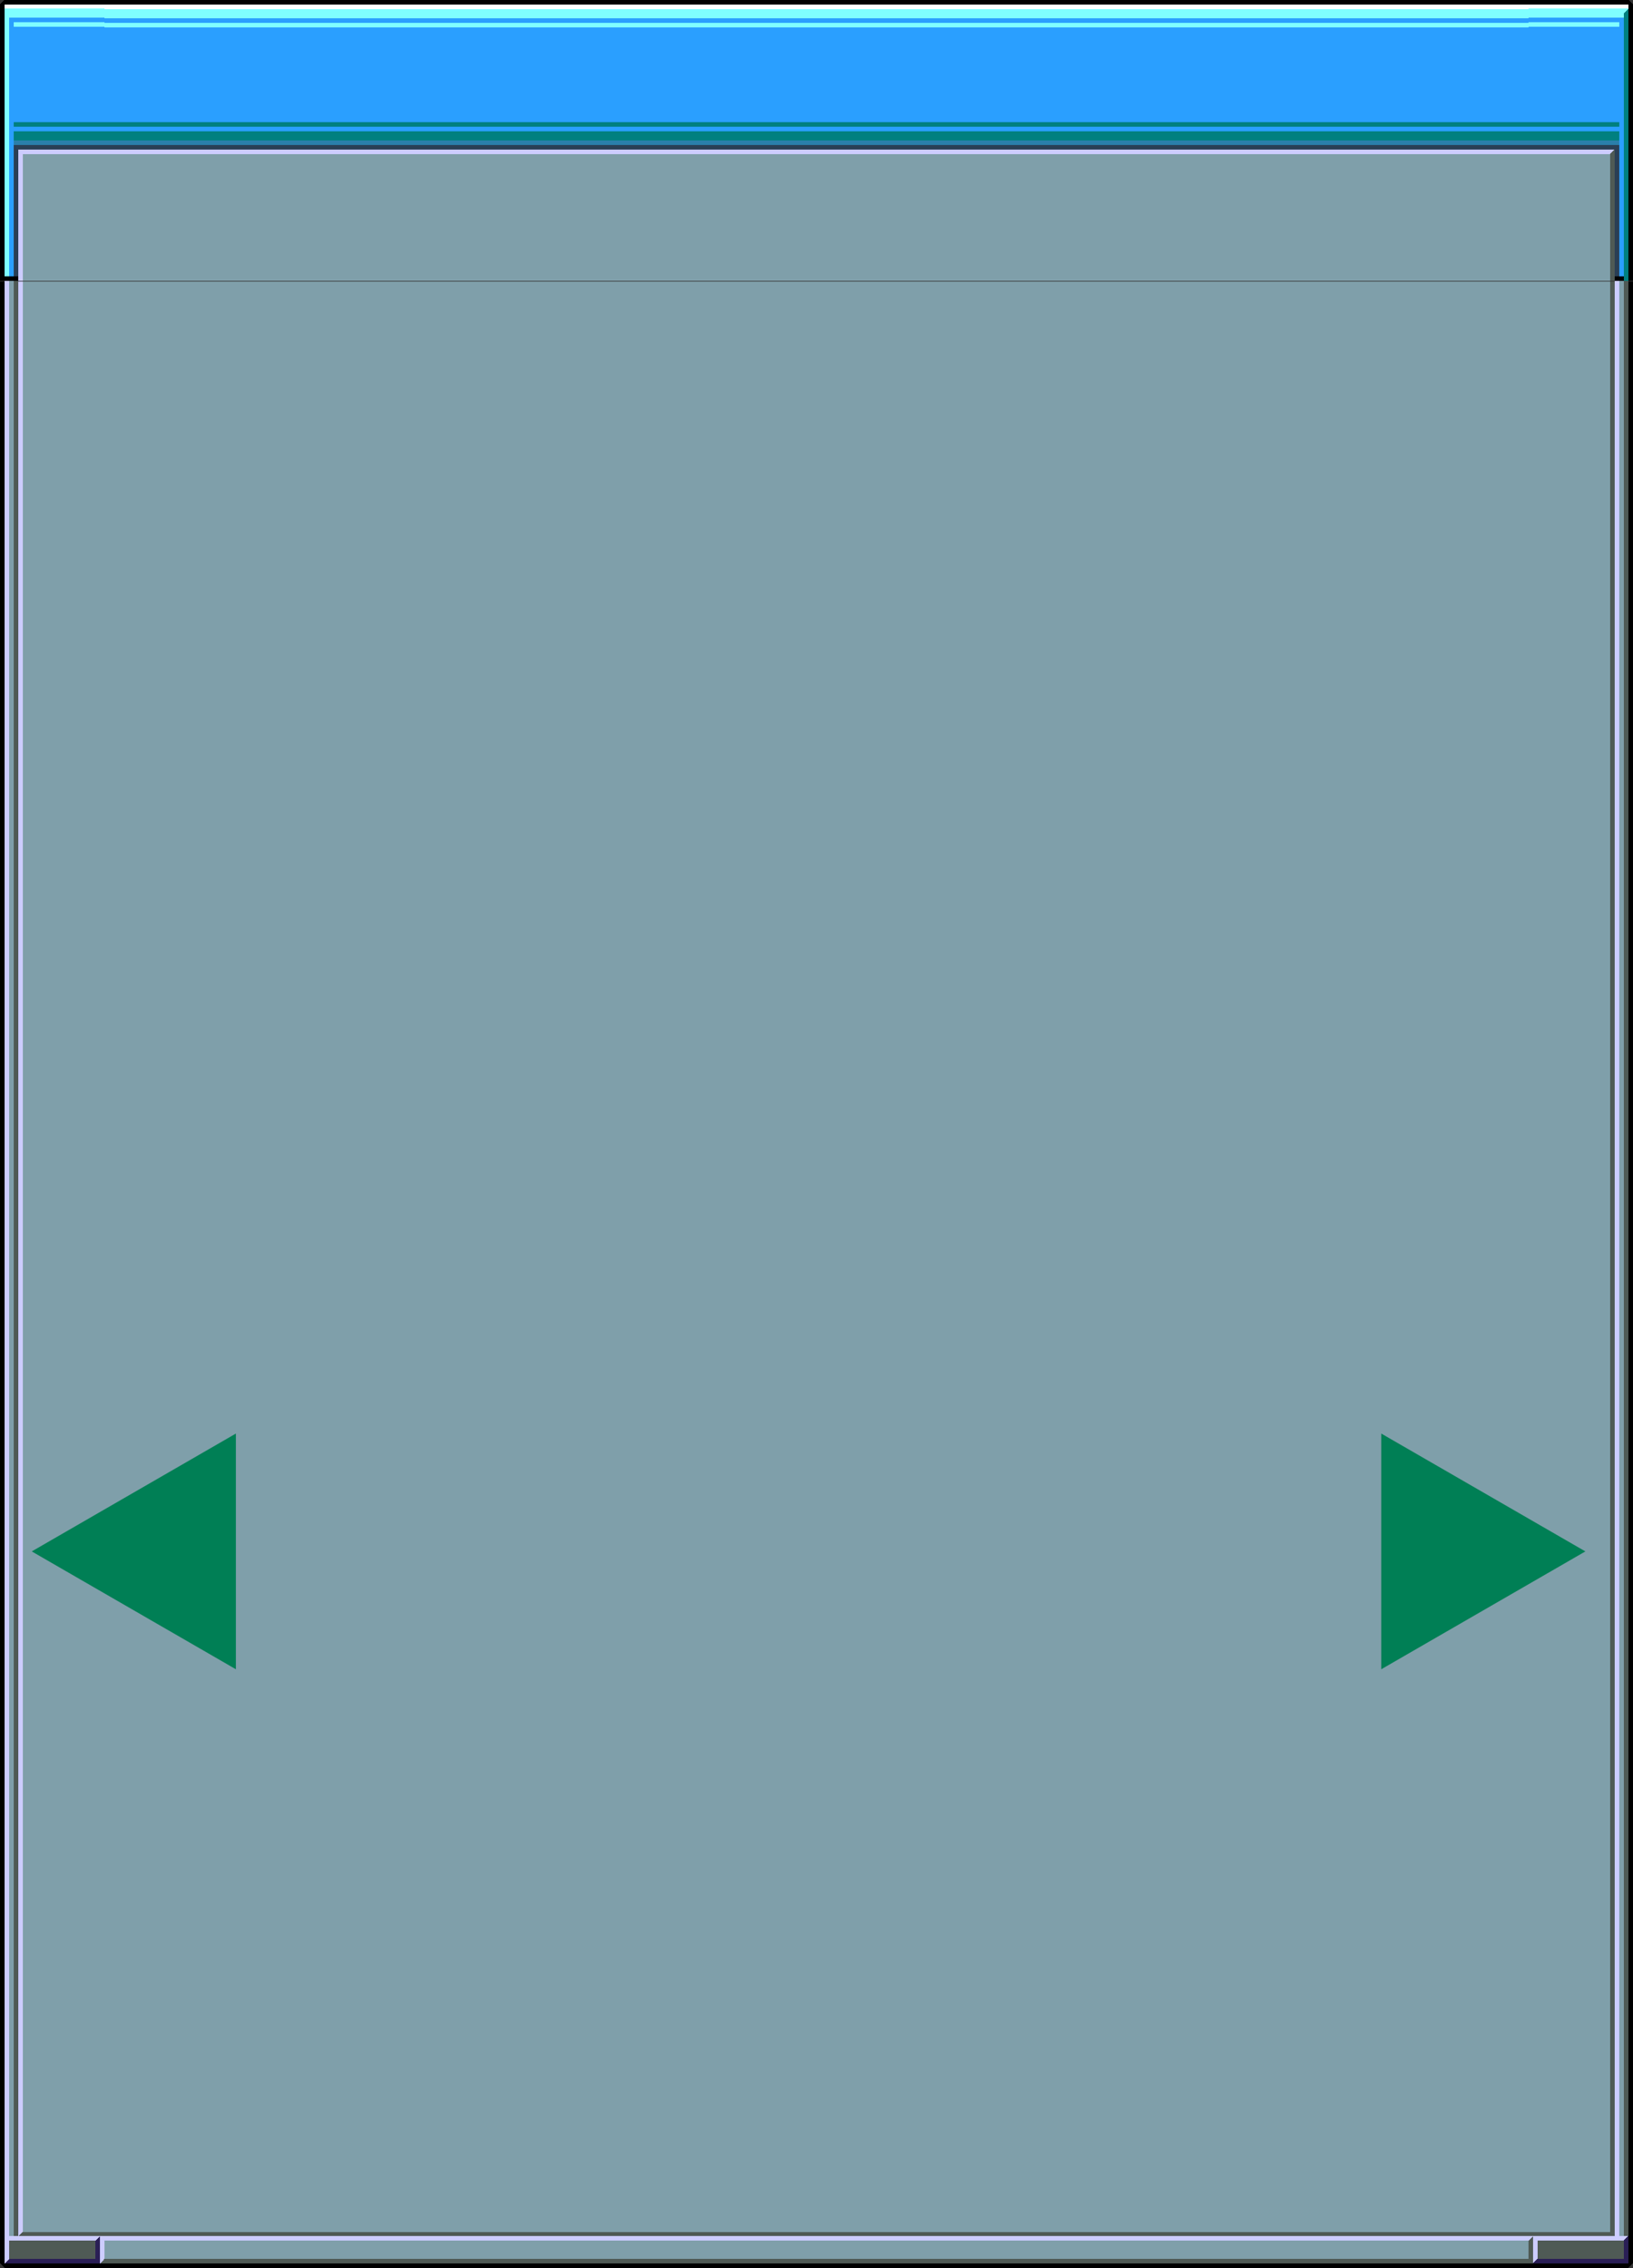 <?xml version="1.0" encoding="UTF-8" standalone="no"?>
<!-- Created with Inkscape (http://www.inkscape.org/) -->

<svg
   width="360"
   height="500"
   viewBox="0 0 360 500"
   version="1.1"
   id="svg3840"
   inkscape:version="1.2.2 (1:1.2.2+202212051552+b0a8486541)"
   sodipodi:docname="promptbox2.svg"
   xmlns:inkscape="http://www.inkscape.org/namespaces/inkscape"
   xmlns:sodipodi="http://sodipodi.sourceforge.net/DTD/sodipodi-0.dtd"
   xmlns="http://www.w3.org/2000/svg"
   xmlns:svg="http://www.w3.org/2000/svg"
   xmlns:rdf="http://www.w3.org/1999/02/22-rdf-syntax-ns#"
   xmlns:cc="http://creativecommons.org/ns#"
   xmlns:dc="http://purl.org/dc/elements/1.1/">
  <rect x="0" y="0" width="360" height="500" fill="#333333" stroke="none"/>
  <defs
     id="defs3834">
    <linearGradient
       id="linearGradient1659"
       inkscape:swatch="solid">
      <stop
         style="stop-color:#000000;stop-opacity:1;"
         offset="0"
         id="stop1657" />
    </linearGradient>
    <linearGradient
       id="linearGradient1646"
       inkscape:swatch="solid">
      <stop
         style="stop-color:#000000;stop-opacity:1;"
         offset="0"
         id="stop1644" />
    </linearGradient>
    <linearGradient
       id="linearGradient1629"
       inkscape:swatch="solid">
      <stop
         style="stop-color:#d2d2d9;stop-opacity:1;"
         offset="0"
         id="stop1627" />
    </linearGradient>
    <linearGradient
       id="linearGradient1623"
       inkscape:swatch="solid">
      <stop
         style="stop-color:#000000;stop-opacity:1;"
         offset="0"
         id="stop1621" />
    </linearGradient>
    <linearGradient
       id="linearGradient1617"
       inkscape:swatch="solid">
      <stop
         style="stop-color:#000000;stop-opacity:1;"
         offset="0"
         id="stop1615" />
    </linearGradient>
    <linearGradient
       id="linearGradient1611"
       inkscape:swatch="solid">
      <stop
         style="stop-color:#000000;stop-opacity:1;"
         offset="0"
         id="stop1609" />
    </linearGradient>
    <linearGradient
       id="linearGradient1605"
       inkscape:swatch="solid">
      <stop
         style="stop-color:#f7f6f8;stop-opacity:1;"
         offset="0"
         id="stop1603" />
    </linearGradient>
    <linearGradient
       id="linearGradient1599"
       inkscape:swatch="solid">
      <stop
         style="stop-color:#000000;stop-opacity:1;"
         offset="0"
         id="stop1597" />
    </linearGradient>
    <linearGradient
       id="linearGradient1587"
       inkscape:swatch="solid">
      <stop
         style="stop-color:#000000;stop-opacity:1;"
         offset="0"
         id="stop1585" />
    </linearGradient>
    <linearGradient
       id="linearGradient1581"
       inkscape:swatch="solid">
      <stop
         style="stop-color:#000000;stop-opacity:1;"
         offset="0"
         id="stop1579" />
    </linearGradient>
    <linearGradient
       id="linearGradient1573"
       inkscape:swatch="solid">
      <stop
         style="stop-color:#000000;stop-opacity:1;"
         offset="0"
         id="stop1571" />
    </linearGradient>
    <linearGradient
       id="linearGradient1565"
       inkscape:swatch="solid">
      <stop
         style="stop-color:#000000;stop-opacity:1;"
         offset="0"
         id="stop1563" />
    </linearGradient>
    <linearGradient
       id="linearGradient1555"
       inkscape:swatch="solid">
      <stop
         style="stop-color:#686b79;stop-opacity:1;"
         offset="0"
         id="stop1553" />
    </linearGradient>
  </defs>
  <sodipodi:namedview
     id="base"
     pagecolor="#ffffff"
     bordercolor="#666666"
     borderopacity="1.0"
     inkscape:pageopacity="0.0"
     inkscape:pageshadow="2"
     inkscape:zoom="1.4142136"
     inkscape:cx="190.91883"
     inkscape:cy="247.84093"
     inkscape:document-units="px"
     inkscape:current-layer="layer1"
     showgrid="true"
     units="px"
     inkscape:pagecheckerboard="true"
     inkscape:showpageshadow="false"
     inkscape:window-width="1536"
     inkscape:window-height="866"
     inkscape:window-x="0"
     inkscape:window-y="0"
     inkscape:window-maximized="1"
     fit-margin-top="0"
     fit-margin-left="0"
     fit-margin-right="0"
     fit-margin-bottom="0"
     inkscape:snap-page="true"
     inkscape:snap-grids="true"
     inkscape:snap-bbox="true"
     inkscape:bbox-paths="true"
     inkscape:bbox-nodes="true"
     inkscape:snap-nodes="false"
     showguides="true"
     inkscape:guide-bbox="true"
     inkscape:deskcolor="#d1d1d1">
    <inkscape:grid
       originy="-328"
       originx="-157"
       id="grid6971"
       type="xygrid" />
  </sodipodi:namedview>
  <g
     inkscape:label="Layer 1"
     inkscape:groupmode="layer"
     id="layer1"
     transform="translate(-78.714,-858.805)">
    <g
       id="topleft"
       transform="matrix(3.78,0,0,3.78,-315.286,1323.805)"
       style="shape-rendering:crispEdges">
      <rect
         style="fill:#000000;stroke:none;stroke-width:3;stroke-linecap:round;stroke-linejoin:round;paint-order:markers stroke fill"
         id="rect1478"
         width="5.821"
         height="0.265"
         x="104.51"
         y="-123.031" />
      <rect
         style="fill:#000000;stroke:none;stroke-width:3;stroke-linecap:round;stroke-linejoin:round;paint-order:markers stroke fill"
         id="rect1480"
         width="16.14"
         height="0.265"
         x="106.627"
         y="104.246"
         transform="rotate(-90)" />
      <rect
         style="fill:#2a9fff;fill-opacity:1;stroke:none;stroke-width:3;stroke-linecap:round;stroke-linejoin:round;paint-order:markers stroke fill"
         id="rect1482"
         width="5.556"
         height="7.938"
         x="104.775"
         y="-122.502" />
      <rect
         style="fill:#ffffff;fill-opacity:1;stroke:none;stroke-width:3;stroke-linecap:round;stroke-linejoin:round;paint-order:markers stroke fill"
         id="rect1484"
         width="5.821"
         height="0.265"
         x="104.51"
         y="-122.767" />
      <path
         id="path1486"
         style="fill:#7fffff;fill-opacity:1;stroke-width:3;stroke-linecap:round;stroke-linejoin:round;paint-order:markers stroke fill"
         d="m 104.51,-106.627 v -15.875 h 0.265 v 15.875 z" />
      <path
         id="path1488"
         style="fill:#2a9fff;fill-opacity:1;stroke-width:3;stroke-linecap:round;stroke-linejoin:round;paint-order:markers stroke fill"
         d="m 104.775,-106.627 4e-5,-7.938 h 0.529 l -4e-5,7.938 z"
         sodipodi:nodetypes="ccccc" />
      <path
         style="fill:#000000;fill-opacity:1;stroke:none;stroke-width:3;stroke-linecap:round;stroke-linejoin:round;paint-order:markers stroke fill"
         d="m 104.51,-106.627 h 0.794 v -0.265 h -0.794 z"
         id="path1490"
         sodipodi:nodetypes="ccccc" />
      <path
         id="path1492"
         style="fill:#ccccff;fill-opacity:1;stroke-width:3;stroke-linecap:round;stroke-linejoin:round;paint-order:markers stroke fill"
         d="m 105.304,-106.627 -9e-5,-7.673 0.265,-1e-5 9e-5,7.673 z"
         sodipodi:nodetypes="ccccc" />
      <rect
         style="fill:#7fffff;fill-opacity:1;stroke:none;stroke-width:3;stroke-linecap:round;stroke-linejoin:round;paint-order:markers stroke fill"
         id="rect1494"
         width="5.556"
         height="0.529"
         x="104.775"
         y="-122.502" />
      <rect
         style="fill:#2a7faa;fill-opacity:1;stroke:none;stroke-width:3;stroke-linecap:round;stroke-linejoin:round;paint-order:markers stroke fill"
         id="rect1496"
         width="5.292"
         height="0.265"
         x="105.039"
         y="-114.829" />
      <rect
         style="fill:#008080;fill-opacity:1;stroke:none;stroke-width:3;stroke-linecap:round;stroke-linejoin:round;paint-order:markers stroke fill"
         id="rect1498"
         width="5.292"
         height="0.529"
         x="105.039"
         y="-115.358" />
      <rect
         style="fill:#7f9faa;fill-opacity:1;stroke-width:3;stroke-linecap:round;stroke-linejoin:round;paint-order:markers stroke fill"
         id="rect1500"
         width="4.762"
         height="7.938"
         x="105.569"
         y="-114.565" />
      <path
         id="path1502"
         style="fill:#ccccff;fill-opacity:1;stroke-width:3;stroke-linecap:round;stroke-linejoin:round;paint-order:markers stroke fill"
         d="m 105.304,-114.3 h 5.027 v 0.265 h -5.027 z"
         sodipodi:nodetypes="ccccc" />
      <path
         id="path1504"
         style="fill:#2a3f55;fill-opacity:1;stroke-width:3;stroke-linecap:round;stroke-linejoin:round;paint-order:markers stroke fill"
         d="m 105.304,-114.565 h 5.027 V -114.3 h -5.027 z"
         sodipodi:nodetypes="ccccc" />
      <rect
         style="fill:#7fffff;fill-opacity:1;stroke:none;stroke-width:3;stroke-linecap:round;stroke-linejoin:round;paint-order:markers stroke fill"
         id="rect1506"
         width="5.292"
         height="0.265"
         x="105.04"
         y="-121.708" />
      <rect
         style="fill:#008080;fill-opacity:1;stroke:none;stroke-width:3;stroke-linecap:round;stroke-linejoin:round;paint-order:markers stroke fill"
         id="rect1508"
         width="5.292"
         height="0.265"
         x="105.039"
         y="-115.888" />
      <path
         style="opacity:1;fill:#000000;fill-opacity:1;stroke-width:0.7;stroke-linecap:round;stroke-linejoin:round;paint-order:stroke markers fill"
         d="m 104.51,-123.031 -0.265,0.265 h 0.265 z"
         id="path29430" />
      <path
         id="path712"
         style="fill:#2a3f55;fill-opacity:1;stroke-width:3;stroke-linecap:round;stroke-linejoin:round;paint-order:markers stroke fill"
         d="m 105.039,-106.892 v -7.673 h 0.265 v 7.673 z"
         sodipodi:nodetypes="ccccc" />
    </g>
    <g
       id="top"
       transform="matrix(91.29,0,0,3.78,-13859.15,1022.805)"
       style="stroke-width:0.203;image-rendering:crisp-edges;shape-rendering:crispEdges">
      <rect
         style="fill:#7f9faa;fill-opacity:1;stroke-width:0.61;stroke-linecap:round;stroke-linejoin:round;paint-order:markers stroke fill"
         id="rect1512"
         width="3.44"
         height="7.937"
         x="152.929"
         y="-34.925" />
      <g
         id="g1540"
         style="stroke-width:0.203"
         transform="translate(3.0145651e-7,-0.265)">
        <rect
           style="fill:#000000;stroke:none;stroke-width:0.61;stroke-linecap:round;stroke-linejoin:round;paint-order:markers stroke fill"
           id="rect1514"
           width="3.44"
           height="0.265"
           x="152.929"
           y="-43.127" />
        <rect
           style="fill:#2a9fff;fill-opacity:1;stroke:none;stroke-width:0.61;stroke-linecap:round;stroke-linejoin:round;paint-order:markers stroke fill"
           id="rect1516"
           width="3.44"
           height="7.937"
           x="152.929"
           y="-42.598" />
        <rect
           style="fill:#ffffff;fill-opacity:1;stroke:none;stroke-width:0.61;stroke-linecap:round;stroke-linejoin:round;paint-order:markers stroke fill"
           id="rect1518"
           width="3.44"
           height="0.265"
           x="152.929"
           y="-42.862" />
        <rect
           style="fill:#ccccff;fill-opacity:1;stroke:none;stroke-width:0.61;stroke-linecap:round;stroke-linejoin:round;paint-order:markers stroke fill"
           id="rect1520"
           width="3.44"
           height="0.265"
           x="152.929"
           y="-34.396" />
        <rect
           style="fill:#7fffff;fill-opacity:1;stroke:none;stroke-width:0.61;stroke-linecap:round;stroke-linejoin:round;paint-order:markers stroke fill"
           id="rect1522"
           width="3.44"
           height="0.529"
           x="152.929"
           y="-42.598" />
        <rect
           style="fill:#2a7faa;fill-opacity:1;stroke:none;stroke-width:0.61;stroke-linecap:round;stroke-linejoin:round;paint-order:markers stroke fill"
           id="rect1524"
           width="3.44"
           height="0.265"
           x="152.929"
           y="-34.925" />
        <rect
           style="fill:#008080;fill-opacity:1;stroke:none;stroke-width:0.61;stroke-linecap:round;stroke-linejoin:round;paint-order:markers stroke fill"
           id="rect1526"
           width="3.44"
           height="0.529"
           x="152.929"
           y="-35.454" />
        <rect
           style="fill:#2a3f55;fill-opacity:1;stroke:none;stroke-width:0.61;stroke-linecap:round;stroke-linejoin:round;paint-order:markers stroke fill"
           id="rect1528"
           width="3.44"
           height="0.265"
           x="152.929"
           y="-34.66" />
        <rect
           style="fill:#008080;fill-opacity:1;stroke:none;stroke-width:0.61;stroke-linecap:round;stroke-linejoin:round;paint-order:markers stroke fill"
           id="rect1536"
           width="3.44"
           height="0.265"
           x="152.929"
           y="-35.983" />
        <rect
           style="fill:#7fffff;fill-opacity:1;stroke:none;stroke-width:0.61;stroke-linecap:round;stroke-linejoin:round;paint-order:markers stroke fill"
           id="rect1538"
           width="3.44"
           height="0.265"
           x="152.929"
           y="-41.804" />
      </g>
    </g>
    <g
       id="bottomleft"
       transform="matrix(3.78,0,0,3.78,-315.286,1725.805)"
       style="shape-rendering:crispEdges">
      <rect
         style="fill:#000000;stroke:none;stroke-width:3;stroke-linecap:round;stroke-linejoin:round;paint-order:markers stroke fill"
         id="rect1546"
         width="5.821"
         height="0.265"
         x="104.51"
         y="97.102"
         transform="scale(1,-1)" />
      <rect
         style="fill:#000000;stroke:none;stroke-width:3;stroke-linecap:round;stroke-linejoin:round;paint-order:markers stroke fill"
         id="rect1548"
         width="1.852"
         height="0.265"
         x="-99.219"
         y="104.246"
         transform="matrix(0,1,1,0,0,0)" />
      <path
         id="path1550"
         style="fill:#4f5a55;fill-opacity:1;stroke-width:3;stroke-linecap:round;stroke-linejoin:round;paint-order:markers stroke fill"
         d="m 105.04,-99.219 -6e-5,0.529 h 0.265 l 5e-5,-0.529 z"
         sodipodi:nodetypes="ccccc" />
      <rect
         style="fill:#ccccff;fill-opacity:1;stroke:none;stroke-width:3;stroke-linecap:round;stroke-linejoin:round;paint-order:markers stroke fill"
         id="rect1552"
         width="1.852"
         height="0.265"
         x="-99.22"
         y="104.507"
         transform="matrix(-3.8571828e-5,1,1,1.1183518e-5,0,0)" />
      <path
         id="path1554"
         style="fill:#ccccff;fill-opacity:1;stroke-width:3;stroke-linecap:round;stroke-linejoin:round;paint-order:markers stroke fill"
         d="m 105.304,-99.219 -9e-5,0.265 h 0.265 l 9e-5,-0.265 z"
         sodipodi:nodetypes="ccccc" />
      <rect
         style="fill:#4f5a55;fill-opacity:1;stroke-width:3;stroke-linecap:round;stroke-linejoin:round;paint-order:markers stroke fill"
         id="rect1556"
         width="5.027"
         height="1.058"
         x="104.775"
         y="97.631"
         transform="scale(1,-1)" />
      <path
         id="path1558"
         style="fill:#4f5a55;fill-opacity:1;stroke-width:3;stroke-linecap:round;stroke-linejoin:round;paint-order:markers stroke fill"
         d="m 105.304,-98.954 h 5.027 v -0.265 h -4.763 z"
         sodipodi:nodetypes="ccccc" />
      <rect
         style="fill:#2a1f55;fill-opacity:1;stroke-width:3;stroke-linecap:round;stroke-linejoin:round;paint-order:markers stroke fill"
         id="rect1560"
         width="0.265"
         height="1.588"
         x="109.802"
         y="97.367"
         transform="scale(1,-1)" />
      <path
         id="path1986"
         style="fill:#7f9faa;fill-opacity:1;stroke-width:3;stroke-linecap:round;stroke-linejoin:round;paint-order:markers stroke fill"
         d="m 104.775,-99.219 -6e-5,0.529 h 0.265 l 5e-5,-0.529 z"
         sodipodi:nodetypes="ccccc" />
      <path
         id="path1562"
         style="fill:#ccccff;fill-opacity:1;stroke-width:3;stroke-linecap:round;stroke-linejoin:round;paint-order:markers stroke fill"
         d="m 110.067,-98.954 -5.292,-6e-6 v 0.265 l 5.027,9.3e-5 z"
         sodipodi:nodetypes="ccccc" />
      <path
         id="path1564"
         style="fill:#2a1f55;fill-opacity:1;stroke-width:3;stroke-linecap:round;stroke-linejoin:round;paint-order:markers stroke fill"
         d="m 104.51,-97.367 5.556,-10e-7 -0.265,-0.265 -5.027,-6e-6 z"
         sodipodi:nodetypes="ccccc" />
      <rect
         style="fill:#ccccff;fill-opacity:1;stroke-width:3;stroke-linecap:round;stroke-linejoin:round;paint-order:markers stroke fill"
         id="rect1566"
         width="0.265"
         height="1.588"
         x="110.067"
         y="97.367"
         transform="scale(1,-1)" />
      <path
         id="path1568"
         style="fill:#4f5a55;fill-opacity:1;stroke-width:3;stroke-linecap:round;stroke-linejoin:round;paint-order:markers stroke fill"
         d="m 110.067,-97.367 h 0.265 v -0.265 z"
         sodipodi:nodetypes="cccc" />
      <path
         style="fill:#000000;fill-opacity:1;stroke-width:0.7;stroke-linecap:round;stroke-linejoin:round;paint-order:stroke markers fill"
         d="m 104.51,-97.102 -0.265,-0.265 h 0.265 z"
         id="path29430-9" />
    </g>
    <g
       id="left"
       transform="matrix(3.78,0,0,77.39,-315.286,9070.3)"
       style="stroke-width:0.221;shape-rendering:crispEdges">
      <rect
         style="fill:#000000;stroke:none;stroke-width:0.663;stroke-linecap:round;stroke-linejoin:round;paint-order:markers stroke fill"
         id="rect1572"
         width="5.556"
         height="0.265"
         x="-105.304"
         y="104.246"
         transform="matrix(0,1,1,0,0,0)" />
      <rect
         style="fill:#4f5a55;fill-opacity:1;stroke:none;stroke-width:0.663;stroke-linecap:round;stroke-linejoin:round;paint-order:markers stroke fill"
         id="rect1574"
         width="5.556"
         height="0.265"
         x="-105.308"
         y="105.038"
         transform="matrix(-1.2861134e-5,1,1,3.3540494e-5,0,0)" />
      <rect
         style="fill:#ccccff;fill-opacity:1;stroke:none;stroke-width:0.663;stroke-linecap:round;stroke-linejoin:round;paint-order:markers stroke fill"
         id="rect1576"
         width="5.556"
         height="0.265"
         x="-105.308"
         y="104.509"
         transform="matrix(-1.2857313e-5,1,1,3.3550459e-5,0,0)" />
      <path
         id="path1578"
         style="fill:#ccccff;fill-opacity:1;stroke-width:0.663;stroke-linecap:round;stroke-linejoin:round;paint-order:markers stroke fill"
         d="m 105.304,-105.304 -9e-5,5.556 0.265,9e-6 9e-5,-5.556 z"
         sodipodi:nodetypes="ccccc" />
      <rect
         style="fill:#7f9faa;fill-opacity:1;stroke-width:0.663;stroke-linecap:round;stroke-linejoin:round;paint-order:markers stroke fill"
         id="rect1580"
         width="4.762"
         height="5.556"
         x="105.569"
         y="99.748"
         transform="scale(1,-1)" />
      <rect
         style="fill:#7f9faa;fill-opacity:1;stroke:none;stroke-width:0.663;stroke-linecap:round;stroke-linejoin:round;paint-order:markers stroke fill"
         id="rect1846"
         width="5.556"
         height="0.265"
         x="-105.308"
         y="104.774"
         transform="matrix(-1.2857313e-5,1,1,3.3550459e-5,0,0)" />
    </g>
    <g
       id="bottomright"
       transform="matrix(-3.78,0,0,3.78,832.714,1725.805)"
       style="shape-rendering:crispEdges">
      <rect
         style="fill:#000000;stroke:none;stroke-width:3;stroke-linecap:round;stroke-linejoin:round;paint-order:markers stroke fill"
         id="rect1586"
         width="5.821"
         height="0.265"
         x="104.51"
         y="97.102"
         transform="scale(1,-1)" />
      <rect
         style="fill:#000000;stroke:none;stroke-width:3;stroke-linecap:round;stroke-linejoin:round;paint-order:markers stroke fill"
         id="rect1588"
         width="1.852"
         height="0.265"
         x="-99.219"
         y="104.246"
         transform="matrix(0,1,1,0,0,0)" />
      <path
         id="path1590"
         style="fill:#ccccff;fill-opacity:1;stroke-width:3;stroke-linecap:round;stroke-linejoin:round;paint-order:markers stroke fill"
         d="m 105.04,-99.219 -6e-5,0.529 0.265,4e-6 7e-5,-0.529 z"
         sodipodi:nodetypes="ccccc" />
      <rect
         style="fill:#4f5a55;fill-opacity:1;stroke:none;stroke-width:3;stroke-linecap:round;stroke-linejoin:round;paint-order:markers stroke fill"
         id="rect1592"
         width="0.265"
         height="0.265"
         x="-99.219"
         y="104.484"
         transform="matrix(-2.6999977e-4,1,1,1.5976633e-6,0,0)" />
      <rect
         style="fill:#4f5a55;fill-opacity:1;stroke-width:3;stroke-linecap:round;stroke-linejoin:round;paint-order:markers stroke fill"
         id="rect1594"
         width="5.027"
         height="1.058"
         x="104.775"
         y="97.631"
         transform="scale(1,-1)" />
      <rect
         style="fill:#ccccff;fill-opacity:1;stroke-width:3;stroke-linecap:round;stroke-linejoin:round;paint-order:markers stroke fill"
         id="rect1596"
         width="0.265"
         height="1.588"
         x="109.802"
         y="97.367"
         transform="scale(1,-1)" />
      <path
         id="path1598"
         style="fill:#ccccff;fill-opacity:1;stroke-width:3;stroke-linecap:round;stroke-linejoin:round;paint-order:markers stroke fill"
         d="m 110.067,-98.954 -5.556,-6e-6 v 0.265 l 5.292,9e-5 z"
         sodipodi:nodetypes="ccccc" />
      <path
         id="path1600"
         style="fill:#2a1f55;fill-opacity:1;stroke-width:3;stroke-linecap:round;stroke-linejoin:round;paint-order:markers stroke fill"
         d="m 104.775,-97.367 h 5.292 l -0.265,-0.265 -5.027,-6e-6 z"
         sodipodi:nodetypes="ccccc" />
      <rect
         style="fill:#4f5a55;fill-opacity:1;stroke-width:3;stroke-linecap:round;stroke-linejoin:round;paint-order:markers stroke fill"
         id="rect1602"
         width="0.265"
         height="1.588"
         x="110.067"
         y="97.367"
         transform="scale(1,-1)" />
      <path
         id="path1610"
         style="fill:#ccccff;fill-opacity:1;stroke-width:3;stroke-linecap:round;stroke-linejoin:round;paint-order:markers stroke fill"
         d="m 110.331,-98.69 -0.265,-0.264 0.265,-9.4e-5 z"
         sodipodi:nodetypes="cccc" />
      <path
         id="path1612"
         style="fill:#4f5a55;fill-opacity:1;stroke-width:3;stroke-linecap:round;stroke-linejoin:round;paint-order:markers stroke fill"
         d="m 110.331,-98.954 -5.027,9e-5 -10e-6,-0.265 5.027,-9.3e-5 z"
         sodipodi:nodetypes="ccccc" />
      <path
         id="path1614"
         style="fill:#2a1f55;fill-opacity:1;stroke-width:3;stroke-linecap:round;stroke-linejoin:round;paint-order:markers stroke fill"
         d="m 104.51,-97.367 h 0.265 v -1.323 l -0.265,-0.265 z"
         sodipodi:nodetypes="ccccc" />
      <rect
         style="fill:#7f9faa;fill-opacity:1;stroke:none;stroke-width:3;stroke-linecap:round;stroke-linejoin:round;paint-order:markers stroke fill"
         id="rect2111-3"
         width="0.265"
         height="0.265"
         x="-99.219"
         y="104.748"
         transform="matrix(-2.6999977e-4,1,1,1.5976633e-6,0,0)" />
      <path
         style="fill:#000000;fill-opacity:1;stroke-width:0.7;stroke-linecap:round;stroke-linejoin:round;paint-order:stroke markers fill"
         d="m 104.51,-97.102 -0.265,-0.265 h 0.265 z"
         id="path29430-7" />
    </g>
    <g
       id="right"
       transform="matrix(-3.78,0,0,77.39,832.714,9070.299)"
       style="stroke-width:0.221;shape-rendering:crispEdges">
      <rect
         style="fill:#000000;stroke:none;stroke-width:0.663;stroke-linecap:round;stroke-linejoin:round;paint-order:markers stroke fill"
         id="rect1618"
         width="5.556"
         height="0.265"
         x="-105.304"
         y="104.246"
         transform="matrix(0,1,1,0,0,0)" />
      <rect
         style="fill:#ccccff;fill-opacity:1;stroke:none;stroke-width:0.663;stroke-linecap:round;stroke-linejoin:round;paint-order:markers stroke fill"
         id="rect1620"
         width="5.556"
         height="0.265"
         x="-105.308"
         y="105.038"
         transform="matrix(-1.2857313e-5,1,1,3.3550459e-5,0,0)" />
      <rect
         style="fill:#4f5a55;fill-opacity:1;stroke:none;stroke-width:0.663;stroke-linecap:round;stroke-linejoin:round;paint-order:markers stroke fill"
         id="rect1622"
         width="5.556"
         height="0.265"
         x="-105.308"
         y="104.509"
         transform="matrix(-1.2857313e-5,1,1,3.3550459e-5,0,0)" />
      <path
         id="path1624"
         style="fill:#4f5a55;fill-opacity:1;stroke-width:0.663;stroke-linecap:round;stroke-linejoin:round;paint-order:markers stroke fill"
         d="m 105.304,-105.304 -9e-5,5.556 0.265,9e-6 9e-5,-5.556 z"
         sodipodi:nodetypes="ccccc" />
      <rect
         style="fill:#7f9faa;fill-opacity:1;stroke-width:0.663;stroke-linecap:round;stroke-linejoin:round;paint-order:markers stroke fill"
         id="rect1626"
         width="4.762"
         height="5.556"
         x="105.569"
         y="99.748"
         transform="scale(1,-1)" />
      <rect
         style="fill:#7f9faa;fill-opacity:1;stroke:none;stroke-width:0.663;stroke-linecap:round;stroke-linejoin:round;paint-order:markers stroke fill"
         id="rect1988"
         width="5.556"
         height="0.265"
         x="-105.308"
         y="104.774"
         transform="matrix(-1.2857313e-5,1,1,3.3550459e-5,0,0)" />
    </g>
    <g
       id="bottom"
       transform="matrix(0,-3.78,56.513,0,6052.745,1753.805)"
       style="stroke-width:0.259;shape-rendering:crispEdges">
      <rect
         style="fill:#000000;stroke:none;stroke-width:0.776;stroke-linecap:round;stroke-linejoin:round;paint-order:markers stroke fill"
         id="rect1630"
         width="5.556"
         height="0.265"
         x="-105.304"
         y="104.51"
         transform="matrix(0,1,1,0,0,0)" />
      <rect
         style="fill:#4f5a55;fill-opacity:1;stroke:none;stroke-width:0.776;stroke-linecap:round;stroke-linejoin:round;paint-order:markers stroke fill"
         id="rect1632"
         width="5.556"
         height="0.265"
         x="-105.308"
         y="104.774"
         transform="matrix(-1.2857313e-5,1,1,3.3550459e-5,0,0)" />
      <rect
         style="fill:#7f9faa;fill-opacity:1;stroke-width:0.776;stroke-linecap:round;stroke-linejoin:round;paint-order:markers stroke fill"
         id="rect1634"
         width="1.058"
         height="5.556"
         x="105.04"
         y="99.748"
         transform="scale(1,-1)" />
      <path
         id="path1636"
         style="fill:#ccccff;fill-opacity:1;stroke-width:0.776;stroke-linecap:round;stroke-linejoin:round;paint-order:markers stroke fill"
         d="m 106.098,-105.304 -9e-5,5.556 0.265,9e-6 9e-5,-5.556 z"
         sodipodi:nodetypes="ccccc" />
      <path
         id="path1638"
         style="fill:#4f5a55;fill-opacity:1;stroke-width:0.776;stroke-linecap:round;stroke-linejoin:round;paint-order:markers stroke fill"
         d="m 106.362,-105.304 -9e-5,5.556 0.265,9e-6 9e-5,-5.556 z"
         sodipodi:nodetypes="ccccc" />
    </g>
    <rect
       style="fill:#7f9faa;fill-opacity:1;stroke-width:11.339;stroke-linecap:round;stroke-linejoin:round;paint-order:markers stroke fill;shape-rendering:crispEdges"
       id="center"
       width="314"
       height="430"
       x="101.714"
       y="920.805" />
    <g
       id="topright"
       transform="matrix(-3.78,0,0,3.78,832.714,1323.805)"
       style="shape-rendering:crispEdges">
      <rect
         style="fill:#000000;stroke:none;stroke-width:3;stroke-linecap:round;stroke-linejoin:round;paint-order:markers stroke fill"
         id="rect6262"
         width="5.821"
         height="0.265"
         x="104.51"
         y="-123.031" />
      <rect
         style="fill:#000000;stroke:none;stroke-width:3;stroke-linecap:round;stroke-linejoin:round;paint-order:markers stroke fill"
         id="rect6264"
         width="16.14"
         height="0.265"
         x="106.627"
         y="104.246"
         transform="rotate(-90)" />
      <rect
         style="fill:#2a9fff;fill-opacity:1;stroke:none;stroke-width:3;stroke-linecap:round;stroke-linejoin:round;paint-order:markers stroke fill"
         id="rect6266"
         width="5.556"
         height="7.938"
         x="104.775"
         y="-122.502" />
      <rect
         style="fill:#ffffff;fill-opacity:1;stroke:none;stroke-width:3;stroke-linecap:round;stroke-linejoin:round;paint-order:markers stroke fill"
         id="rect6268"
         width="5.821"
         height="0.265"
         x="104.51"
         y="-122.767" />
      <path
         id="path6272"
         style="fill:#2a9fff;fill-opacity:1;stroke-width:3;stroke-linecap:round;stroke-linejoin:round;paint-order:markers stroke fill"
         d="m 104.775,-106.627 4e-5,-7.938 h 0.529 l -4e-5,7.938 z"
         sodipodi:nodetypes="ccccc" />
      <path
         style="fill:#000000;fill-opacity:1;stroke:none;stroke-width:3;stroke-linecap:round;stroke-linejoin:round;paint-order:markers stroke fill"
         d="m 104.51,-106.627 h 0.794 v -0.265 h -0.794 z"
         id="path6274"
         sodipodi:nodetypes="ccccc" />
      <rect
         style="fill:#7fffff;fill-opacity:1;stroke:none;stroke-width:3;stroke-linecap:round;stroke-linejoin:round;paint-order:markers stroke fill"
         id="rect6278"
         width="5.821"
         height="0.529"
         x="104.51"
         y="-122.502" />
      <path
         id="path6270"
         style="fill:#008080;fill-opacity:1;stroke-width:3;stroke-linecap:round;stroke-linejoin:round;paint-order:markers stroke fill"
         d="m 104.51,-106.627 1e-5,-15.875 0.265,0.265 v 15.61 z"
         sodipodi:nodetypes="ccccc" />
      <rect
         style="fill:#2a7faa;fill-opacity:1;stroke:none;stroke-width:3;stroke-linecap:round;stroke-linejoin:round;paint-order:markers stroke fill"
         id="rect6280"
         width="5.292"
         height="0.265"
         x="105.039"
         y="-114.829" />
      <rect
         style="fill:#008080;fill-opacity:1;stroke:none;stroke-width:3;stroke-linecap:round;stroke-linejoin:round;paint-order:markers stroke fill"
         id="rect6282"
         width="5.292"
         height="0.529"
         x="105.039"
         y="-115.358" />
      <rect
         style="fill:#7f9faa;fill-opacity:1;stroke-width:3;stroke-linecap:round;stroke-linejoin:round;paint-order:markers stroke fill"
         id="rect6284"
         width="4.762"
         height="7.938"
         x="105.569"
         y="-114.565" />
      <path
         id="path6286"
         style="fill:#ccccff;fill-opacity:1;stroke-width:3;stroke-linecap:round;stroke-linejoin:round;paint-order:markers stroke fill"
         d="m 105.304,-114.3 h 5.027 v 0.265 h -5.027 z"
         sodipodi:nodetypes="ccccc" />
      <path
         id="path6276"
         style="fill:#4f5a55;fill-opacity:1;stroke-width:3;stroke-linecap:round;stroke-linejoin:round;paint-order:markers stroke fill"
         d="m 105.304,-106.627 -9e-5,-7.673 0.265,0.265 -1e-5,7.408 z"
         sodipodi:nodetypes="ccccc" />
      <path
         id="path6288"
         style="fill:#2a3f55;fill-opacity:1;stroke-width:3;stroke-linecap:round;stroke-linejoin:round;paint-order:markers stroke fill"
         d="m 105.304,-114.565 h 5.027 V -114.3 h -5.027 z"
         sodipodi:nodetypes="ccccc" />
      <rect
         style="fill:#7fffff;fill-opacity:1;stroke:none;stroke-width:3;stroke-linecap:round;stroke-linejoin:round;paint-order:markers stroke fill"
         id="rect6290"
         width="5.292"
         height="0.265"
         x="105.04"
         y="-121.708" />
      <rect
         style="fill:#008080;fill-opacity:1;stroke:none;stroke-width:3;stroke-linecap:round;stroke-linejoin:round;paint-order:markers stroke fill"
         id="rect6292"
         width="5.292"
         height="0.265"
         x="105.039"
         y="-115.888" />
      <path
         style="opacity:1;fill:#000000;fill-opacity:1;stroke-width:0.7;stroke-linecap:round;stroke-linejoin:round;paint-order:stroke markers fill"
         d="m 104.51,-123.031 -0.265,0.265 h 0.265 z"
         id="path6294" />
      <path
         id="path6296"
         style="fill:#2a3f55;fill-opacity:1;stroke-width:3;stroke-linecap:round;stroke-linejoin:round;paint-order:markers stroke fill"
         d="m 105.039,-106.892 v -7.673 h 0.265 v 7.673 z"
         sodipodi:nodetypes="ccccc" />
    </g>
    <path
       sodipodi:type="star"
       style="fill:#007f55;stroke-width:37.795;stroke-linecap:round;stroke-linejoin:round;paint-order:markers stroke fill"
       id="path471"
       inkscape:flatsided="true"
       sodipodi:sides="3"
       sodipodi:cx="-77.000008"
       sodipodi:cy="72.000031"
       sodipodi:r1="30"
       sodipodi:r2="15"
       sodipodi:arg1="0"
       sodipodi:arg2="1.0471976"
       inkscape:rounded="0"
       inkscape:randomized="0"
       d="m -47,72 -45,25.981 0,-51.962 z"
       transform="translate(475.214,1128.805)"
       inkscape:transform-center-x="-7.5000004" />
    <path
       sodipodi:type="star"
       style="fill:#007f55;stroke-width:37.795;stroke-linecap:round;stroke-linejoin:round;paint-order:markers stroke fill"
       id="path473"
       inkscape:flatsided="true"
       sodipodi:sides="3"
       sodipodi:cx="-77.000008"
       sodipodi:cy="72.000031"
       sodipodi:r1="30"
       sodipodi:r2="15"
       sodipodi:arg1="0"
       sodipodi:arg2="1.0471976"
       inkscape:rounded="0"
       inkscape:randomized="0"
       d="m -47,72 -45,25.981 0,-51.962 z"
       transform="matrix(-1,0,0,1,38.714,1128.805)"
       inkscape:transform-center-x="7.5000002" />
  </g>
</svg>
